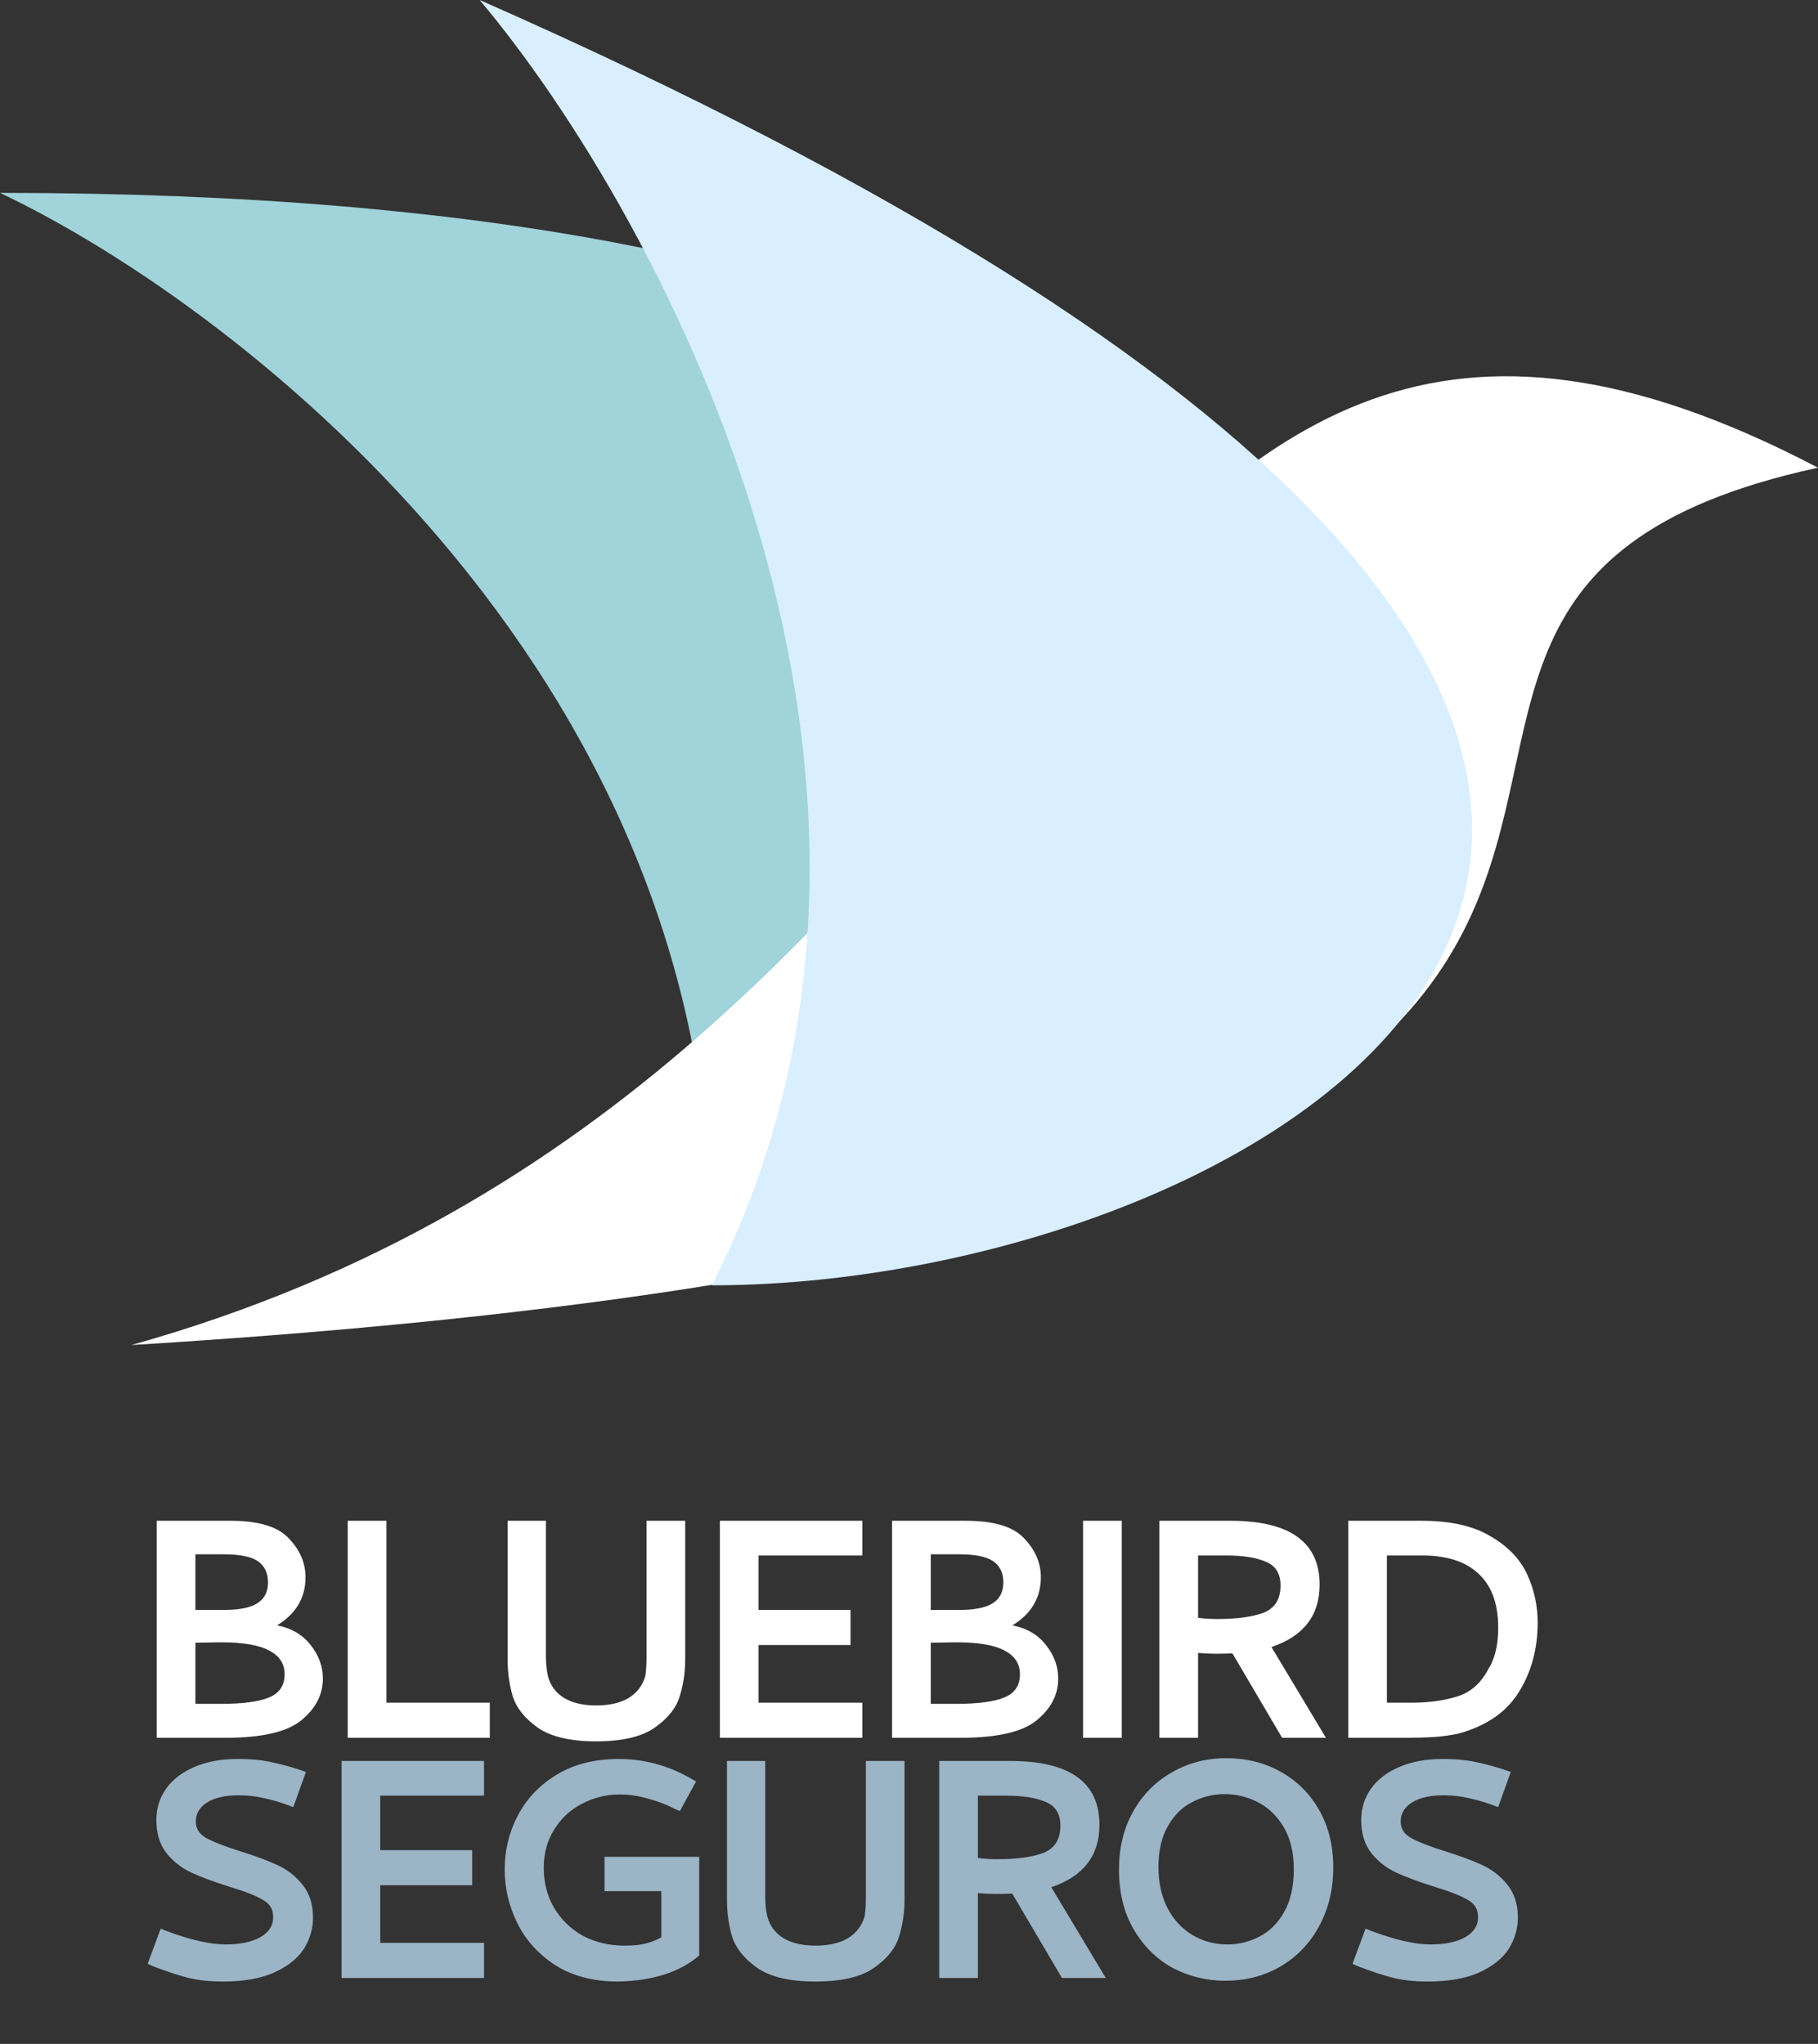 <svg width="386" height="434" viewBox="0 0 386 434" fill="none" xmlns="http://www.w3.org/2000/svg">
<rect x="0" y="0" width="386" height="434" fill="#333333" stroke="none"/>
<path d="M150.776 270.382C155.415 146.282 52.192 65.723 0 40.956C210.506 40.956 259.025 103.779 256.971 135.191L150.776 270.382Z" fill="#A0D3DA"/>
<path d="M386 99.309C225.438 15.222 233.412 227.975 27.907 285.604C454.139 259.508 240.661 130.841 386 99.309Z" fill="white"/>
<path d="M101.846 0C140.627 46.151 205.359 166.506 151.138 272.919C275.818 272.919 463.925 159.474 101.846 0Z" fill="#D9EFFF"/>
<path d="M33.279 369H47.858C55.567 369 60.929 367.771 63.946 365.313C67.018 362.8 68.554 359.839 68.554 356.432C68.554 353.862 67.689 351.488 65.957 349.309C64.281 347.131 61.907 345.734 58.835 345.12C62.857 342.662 64.868 339.255 64.868 334.898C64.868 331.881 63.694 329.144 61.348 326.686C59.058 324.172 54.925 322.916 48.947 322.916H33.279V369ZM47.439 330.038C50.958 330.038 53.416 330.54 54.813 331.546C56.209 332.551 56.907 334.032 56.907 335.987C56.907 337.998 56.153 339.478 54.645 340.428C53.193 341.377 50.791 341.852 47.439 341.852H41.49V330.038H47.439ZM46.853 348.723C51.601 348.723 55.036 349.309 57.159 350.482C59.337 351.6 60.427 353.275 60.427 355.51C60.427 357.912 59.309 359.56 57.075 360.453C54.897 361.347 51.489 361.794 46.853 361.794H41.49V348.807L46.853 348.723ZM73.833 369H103.997V361.543H82.044V322.916H73.833V369ZM126.547 369.754C132.133 369.754 136.294 368.777 139.032 366.821C141.825 364.866 143.584 362.66 144.31 360.202C145.092 357.744 145.483 355.119 145.483 352.326V322.916H137.272V351.907C137.272 353.359 137.188 354.672 137.021 355.845C136.462 357.856 135.289 359.42 133.501 360.537C131.714 361.599 129.396 362.129 126.547 362.129C123.81 362.129 121.547 361.599 119.76 360.537C117.972 359.42 116.827 357.856 116.324 355.845C116.045 354.56 115.906 353.248 115.906 351.907V322.916H107.778V352.326C107.778 355.119 108.141 357.744 108.867 360.202C109.649 362.66 111.409 364.866 114.146 366.821C116.939 368.777 121.073 369.754 126.547 369.754ZM183.094 369V361.543H161.058V349.309H180.581V341.852H161.058V330.289H183.094V322.916H152.846V369H183.094ZM189.407 369H203.987C211.695 369 217.058 367.771 220.074 365.313C223.146 362.8 224.683 359.839 224.683 356.432C224.683 353.862 223.817 351.488 222.085 349.309C220.409 347.131 218.035 345.734 214.963 345.12C218.985 342.662 220.996 339.255 220.996 334.898C220.996 331.881 219.823 329.144 217.477 326.686C215.186 324.172 211.053 322.916 205.076 322.916H189.407V369ZM203.568 330.038C207.087 330.038 209.545 330.54 210.941 331.546C212.338 332.551 213.036 334.032 213.036 335.987C213.036 337.998 212.282 339.478 210.774 340.428C209.321 341.377 206.919 341.852 203.568 341.852H197.618V330.038H203.568ZM202.981 348.723C207.729 348.723 211.165 349.309 213.287 350.482C215.466 351.6 216.555 353.275 216.555 355.51C216.555 357.912 215.438 359.56 213.203 360.453C211.025 361.347 207.617 361.794 202.981 361.794H197.618V348.807L202.981 348.723ZM229.961 369H238.173V322.916H229.961V369ZM246.164 369H254.375V350.985C256.051 351.097 257.28 351.153 258.062 351.153C259.626 351.153 260.827 351.125 261.665 351.069L272.222 369H281.523L269.96 349.728C276.775 347.438 280.182 343.025 280.182 336.49C280.182 327.44 273.87 322.916 261.246 322.916H246.164V369ZM260.408 330.289C263.983 330.289 266.776 330.736 268.787 331.63C270.854 332.468 271.887 334.143 271.887 336.657C271.887 339.562 270.686 341.489 268.284 342.439C265.938 343.332 262.642 343.779 258.397 343.779C257.112 343.779 255.772 343.695 254.375 343.528V330.289H260.408ZM286.26 369H297.739C300.476 369 302.71 368.944 304.442 368.832C306.229 368.721 308.017 368.469 309.805 368.078C315.726 366.403 319.971 363.442 322.541 359.197C325.166 354.951 326.479 350.063 326.479 344.533C326.479 340.902 325.725 337.467 324.216 334.227C322.708 330.987 320.111 328.306 316.424 326.183C312.793 324.005 307.933 322.916 301.844 322.916H286.26V369ZM302.012 330.289C307.263 330.289 311.257 331.602 313.994 334.227C316.731 336.797 318.1 340.595 318.1 345.623C318.1 347.578 317.904 349.309 317.513 350.818C317.122 352.27 316.647 353.415 316.089 354.253C314.525 357.325 312.318 359.308 309.469 360.202C306.621 361.096 303.409 361.543 299.834 361.543H294.471V330.289H302.012Z" fill="white"/>
<path d="M50.706 381.207C52.661 381.207 54.533 381.43 56.32 381.877C58.163 382.268 60.146 382.882 62.269 383.72L64.95 376.263L64.028 375.928C62.074 375.258 60.063 374.699 57.996 374.252C55.929 373.749 53.416 373.498 50.455 373.498C46.992 373.498 43.947 374.057 41.322 375.174C38.697 376.291 36.686 377.827 35.289 379.782C33.893 381.737 33.195 383.971 33.195 386.485C33.195 389.334 33.921 391.68 35.373 393.523C36.826 395.311 38.585 396.679 40.652 397.629C42.719 398.578 45.344 399.556 48.528 400.561C51.879 401.567 54.309 402.516 55.817 403.41C57.325 404.248 58.052 405.505 57.996 407.181C57.996 408.912 57.074 410.309 55.231 411.37C53.388 412.375 50.958 412.878 47.941 412.878C44.646 412.878 40.456 411.928 35.373 410.029L34.117 409.527L31.352 416.984L32.441 417.486C35.345 418.604 37.887 419.441 40.065 420C42.244 420.503 44.646 420.754 47.271 420.754C51.74 420.754 55.398 420.112 58.247 418.827C61.152 417.486 63.246 415.811 64.531 413.8C65.816 411.733 66.458 409.527 66.458 407.181C66.458 404.332 65.704 401.986 64.196 400.142C62.688 398.299 60.873 396.903 58.75 395.953C56.683 395.003 54.03 394.026 50.79 393.021C47.606 392.015 45.26 391.093 43.752 390.256C42.3 389.418 41.574 388.273 41.574 386.82C41.574 385.089 42.383 383.72 44.003 382.715C45.623 381.709 47.858 381.207 50.706 381.207ZM102.769 420V412.543H80.733V400.31H100.256V392.853H80.733V381.29H102.769V373.917H72.522V420H102.769ZM128.353 394.277V401.567H140.418V411.37C139.301 411.984 138.156 412.431 136.983 412.711C135.866 412.99 134.413 413.129 132.626 413.129C129.33 413.129 126.37 412.431 123.745 411.035C121.175 409.582 119.136 407.599 117.628 405.086C116.176 402.572 115.45 399.751 115.45 396.623C115.45 393.495 116.204 390.758 117.712 388.412C119.22 386.01 121.203 384.195 123.661 382.966C126.119 381.681 128.744 381.039 131.537 381.039C133.659 381.039 135.726 381.346 137.737 381.961C139.804 382.519 141.619 383.217 143.183 384.055L144.356 384.558L147.791 378.274L146.618 377.604C141.871 374.867 136.76 373.498 131.285 373.498C126.314 373.498 121.985 374.587 118.298 376.766C114.668 378.944 111.903 381.821 110.003 385.396C108.104 388.971 107.155 392.825 107.155 396.959C107.155 400.924 108.048 404.723 109.836 408.354C111.623 411.984 114.332 414.973 117.963 417.319C121.594 419.609 126.035 420.754 131.285 420.754C138.659 420.587 144.384 418.743 148.462 415.224V394.277H128.353ZM173.118 420.754C178.704 420.754 182.866 419.777 185.603 417.822C188.396 415.866 190.155 413.66 190.881 411.202C191.663 408.745 192.054 406.119 192.054 403.326V373.917H183.843V402.907C183.843 404.36 183.759 405.672 183.592 406.845C183.033 408.856 181.86 410.42 180.073 411.537C178.285 412.599 175.967 413.129 173.118 413.129C170.381 413.129 168.119 412.599 166.332 411.537C164.544 410.42 163.399 408.856 162.896 406.845C162.617 405.561 162.477 404.248 162.477 402.907V373.917H154.35V403.326C154.35 406.119 154.713 408.745 155.439 411.202C156.221 413.66 157.981 415.866 160.718 417.822C163.511 419.777 167.644 420.754 173.118 420.754ZM199.417 420H207.628V401.986C209.304 402.097 210.533 402.153 211.315 402.153C212.879 402.153 214.08 402.125 214.917 402.07L225.475 420H234.775L223.212 400.729C230.027 398.439 233.434 394.026 233.434 387.491C233.434 378.442 227.122 373.917 214.499 373.917H199.417V420ZM213.661 381.29C217.236 381.29 220.028 381.737 222.039 382.631C224.106 383.469 225.14 385.145 225.14 387.658C225.14 390.563 223.939 392.49 221.537 393.439C219.191 394.333 215.895 394.78 211.65 394.78C210.365 394.78 209.024 394.696 207.628 394.529V381.29H213.661ZM260.374 373.331C256.129 373.331 252.275 374.336 248.812 376.347C245.348 378.302 242.611 381.067 240.601 384.642C238.59 388.217 237.584 392.322 237.584 396.959C237.584 401.93 238.646 406.203 240.768 409.778C242.891 413.353 245.656 416.062 249.063 417.905C252.526 419.693 256.213 420.587 260.123 420.587C264.48 420.587 268.39 419.581 271.853 417.57C275.372 415.503 278.109 412.655 280.064 409.024C282.075 405.337 283.081 401.176 283.081 396.54C283.081 391.903 282.075 387.826 280.064 384.307C278.053 380.788 275.316 378.078 271.853 376.179C268.446 374.28 264.62 373.331 260.374 373.331ZM260.039 380.955C262.441 380.955 264.759 381.514 266.994 382.631C269.228 383.748 271.071 385.508 272.523 387.909C273.976 390.311 274.702 393.328 274.702 396.959C274.702 400.533 274.032 403.522 272.691 405.924C271.35 408.326 269.591 410.085 267.412 411.202C265.29 412.32 263.028 412.878 260.626 412.878C257.889 412.878 255.403 412.208 253.169 410.867C250.934 409.527 249.175 407.627 247.89 405.17C246.605 402.656 245.963 399.751 245.963 396.456C245.963 392.937 246.633 390.032 247.974 387.742C249.314 385.396 251.046 383.692 253.169 382.631C255.291 381.514 257.581 380.955 260.039 380.955ZM306.525 381.207C308.48 381.207 310.351 381.43 312.139 381.877C313.982 382.268 315.965 382.882 318.088 383.72L320.769 376.263L319.847 375.928C317.892 375.258 315.881 374.699 313.815 374.252C311.748 373.749 309.234 373.498 306.274 373.498C302.81 373.498 299.766 374.057 297.141 375.174C294.516 376.291 292.505 377.827 291.108 379.782C289.712 381.737 289.014 383.971 289.014 386.485C289.014 389.334 289.74 391.68 291.192 393.523C292.644 395.311 294.404 396.679 296.471 397.629C298.537 398.578 301.163 399.556 304.347 400.561C307.698 401.567 310.128 402.516 311.636 403.41C313.144 404.248 313.87 405.505 313.815 407.181C313.815 408.912 312.893 410.309 311.05 411.37C309.206 412.375 306.776 412.878 303.76 412.878C300.464 412.878 296.275 411.928 291.192 410.029L289.935 409.527L287.17 416.984L288.259 417.486C291.164 418.604 293.706 419.441 295.884 420C298.063 420.503 300.464 420.754 303.09 420.754C307.558 420.754 311.217 420.112 314.066 418.827C316.971 417.486 319.065 415.811 320.35 413.8C321.635 411.733 322.277 409.527 322.277 407.181C322.277 404.332 321.523 401.986 320.015 400.142C318.507 398.299 316.691 396.903 314.569 395.953C312.502 395.003 309.849 394.026 306.609 393.021C303.425 392.015 301.079 391.093 299.571 390.256C298.118 389.418 297.392 388.273 297.392 386.82C297.392 385.089 298.202 383.72 299.822 382.715C301.442 381.709 303.676 381.207 306.525 381.207Z" fill="#9BB4C6"/>
</svg>
